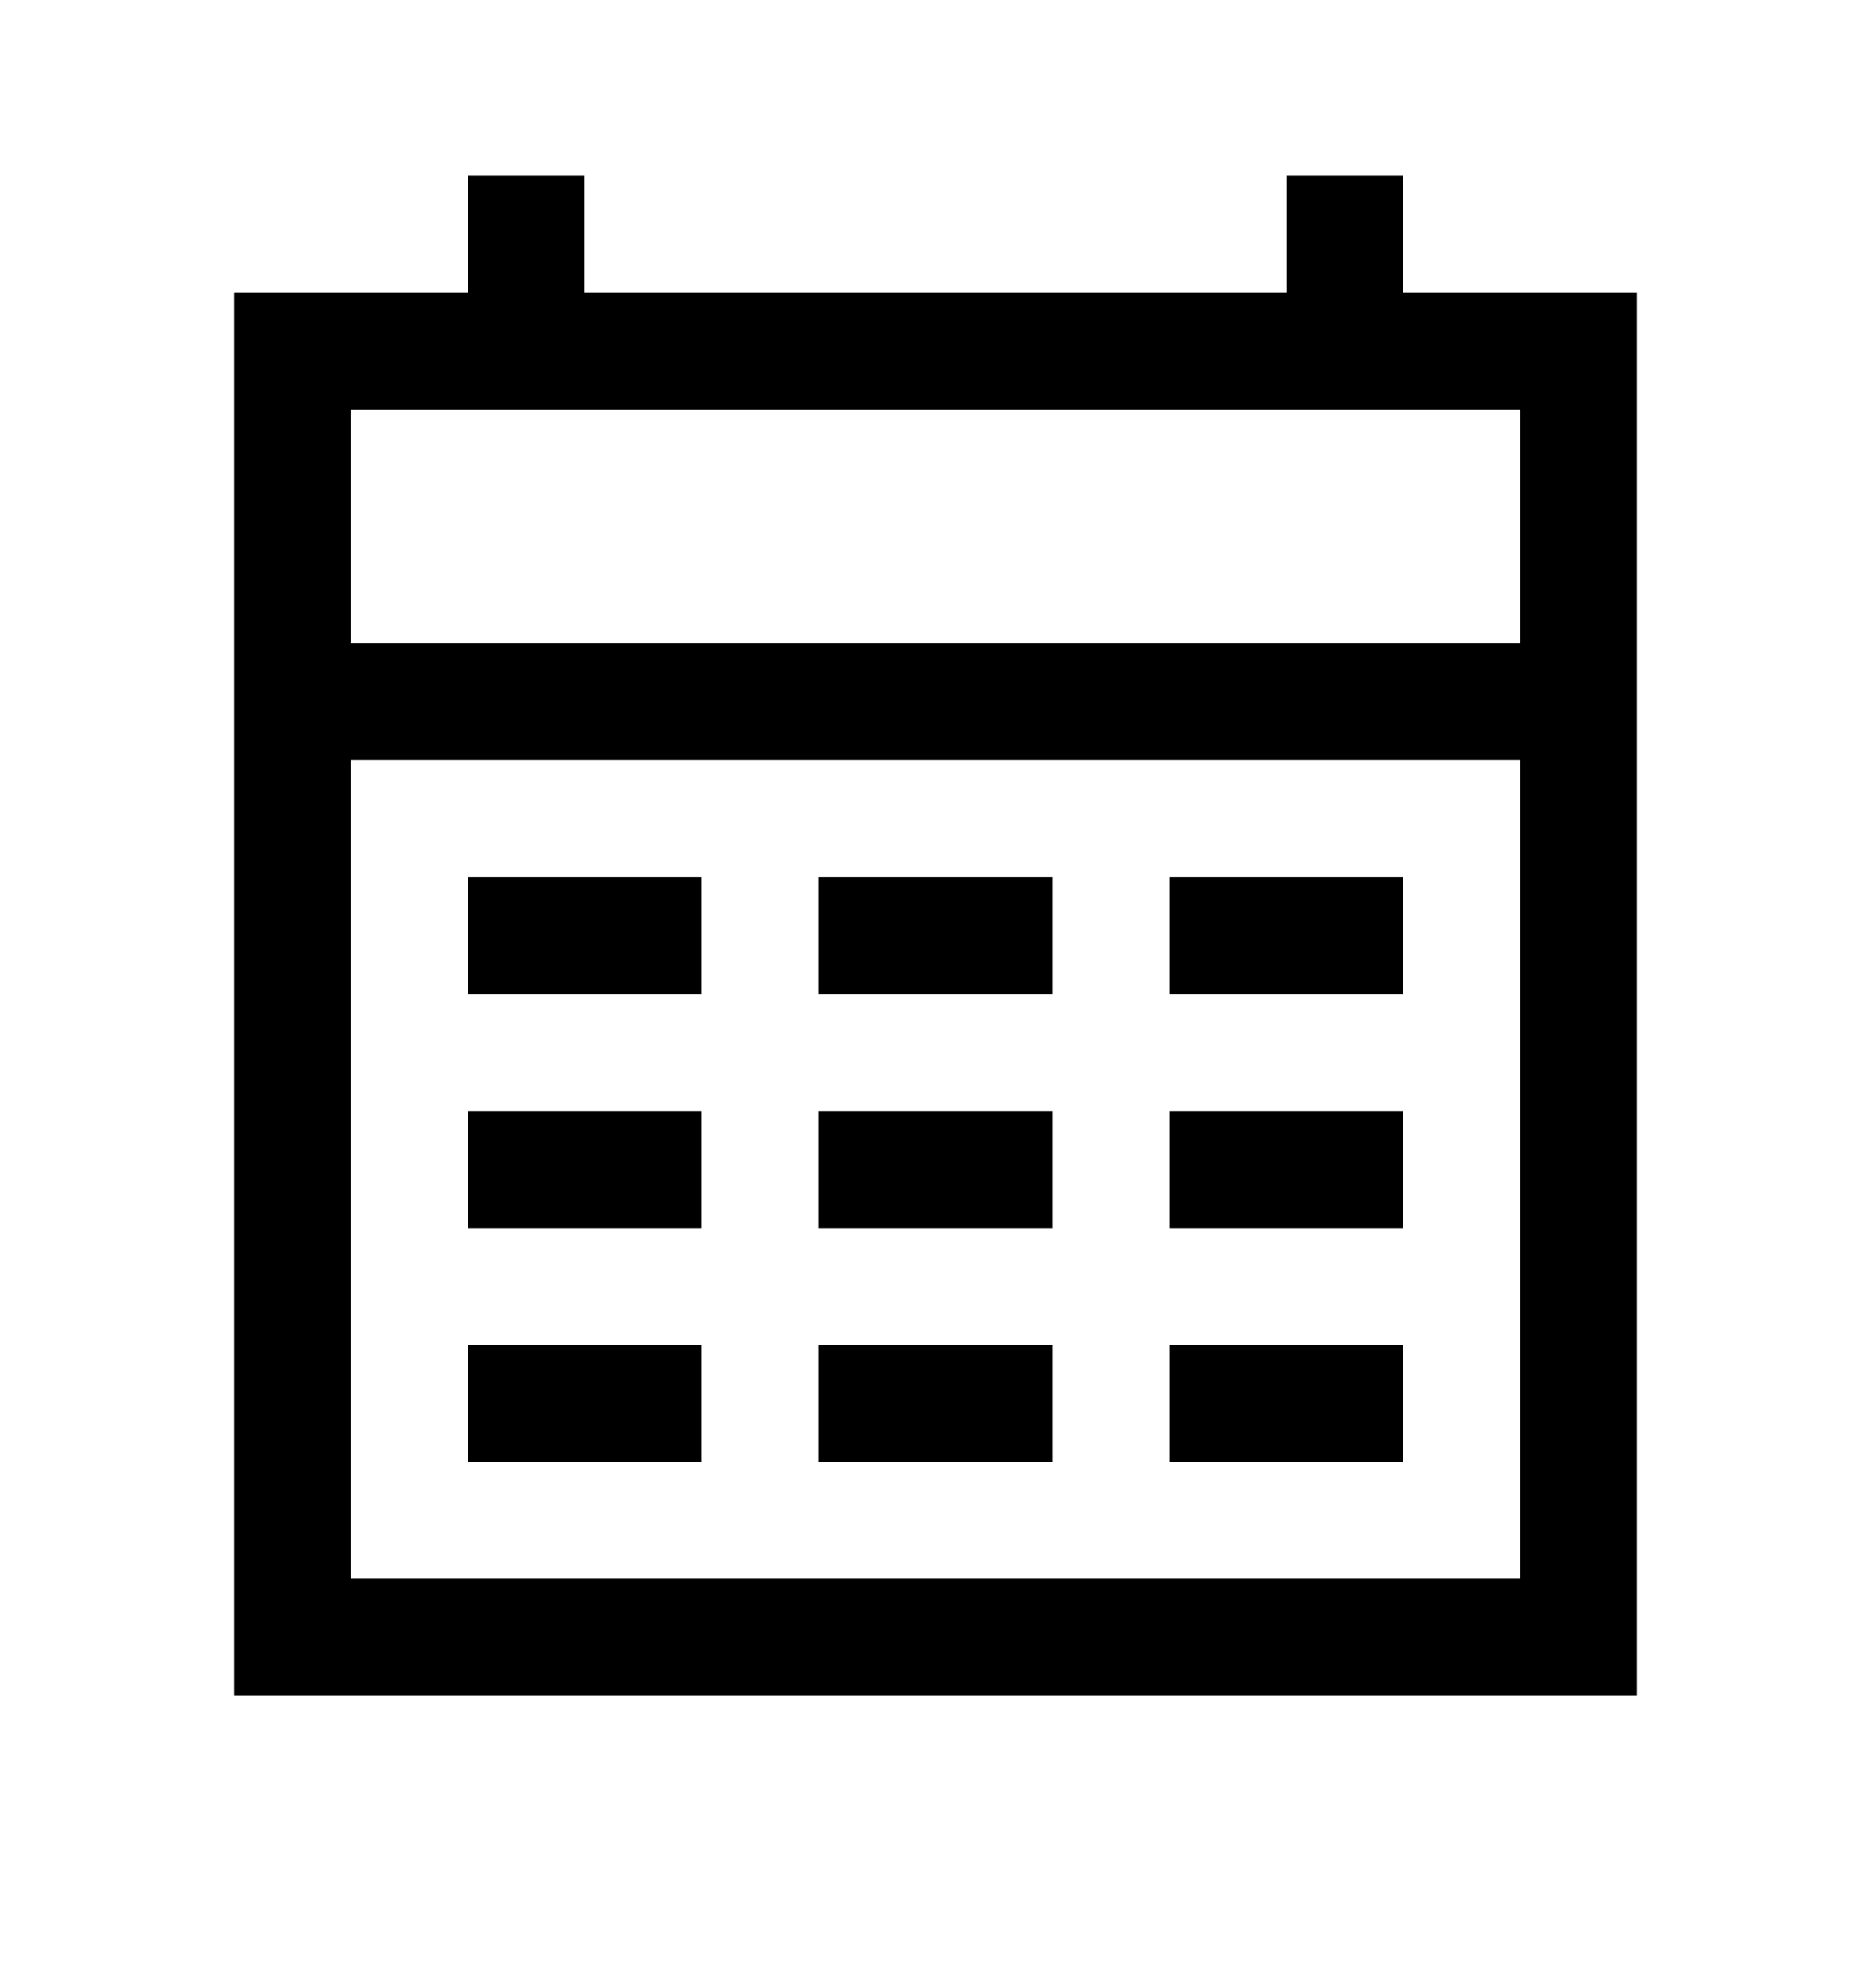 <svg width="16" height="17" viewBox="0 0 16 17" fill="none" xmlns="http://www.w3.org/2000/svg">
<path d="M4.5 3H2.5V6M4.5 3V1.5M4.5 3H11.5M11.5 3H13.5V6M11.5 3V1.5M2.5 6V14H13.5V6M2.5 6H13.5M4 8H6M10 8H12M7 8H9M4 10H6M10 10H12M7 10H9M4 12H6M10 12H12M7 12H9" stroke="black"/>
</svg>
